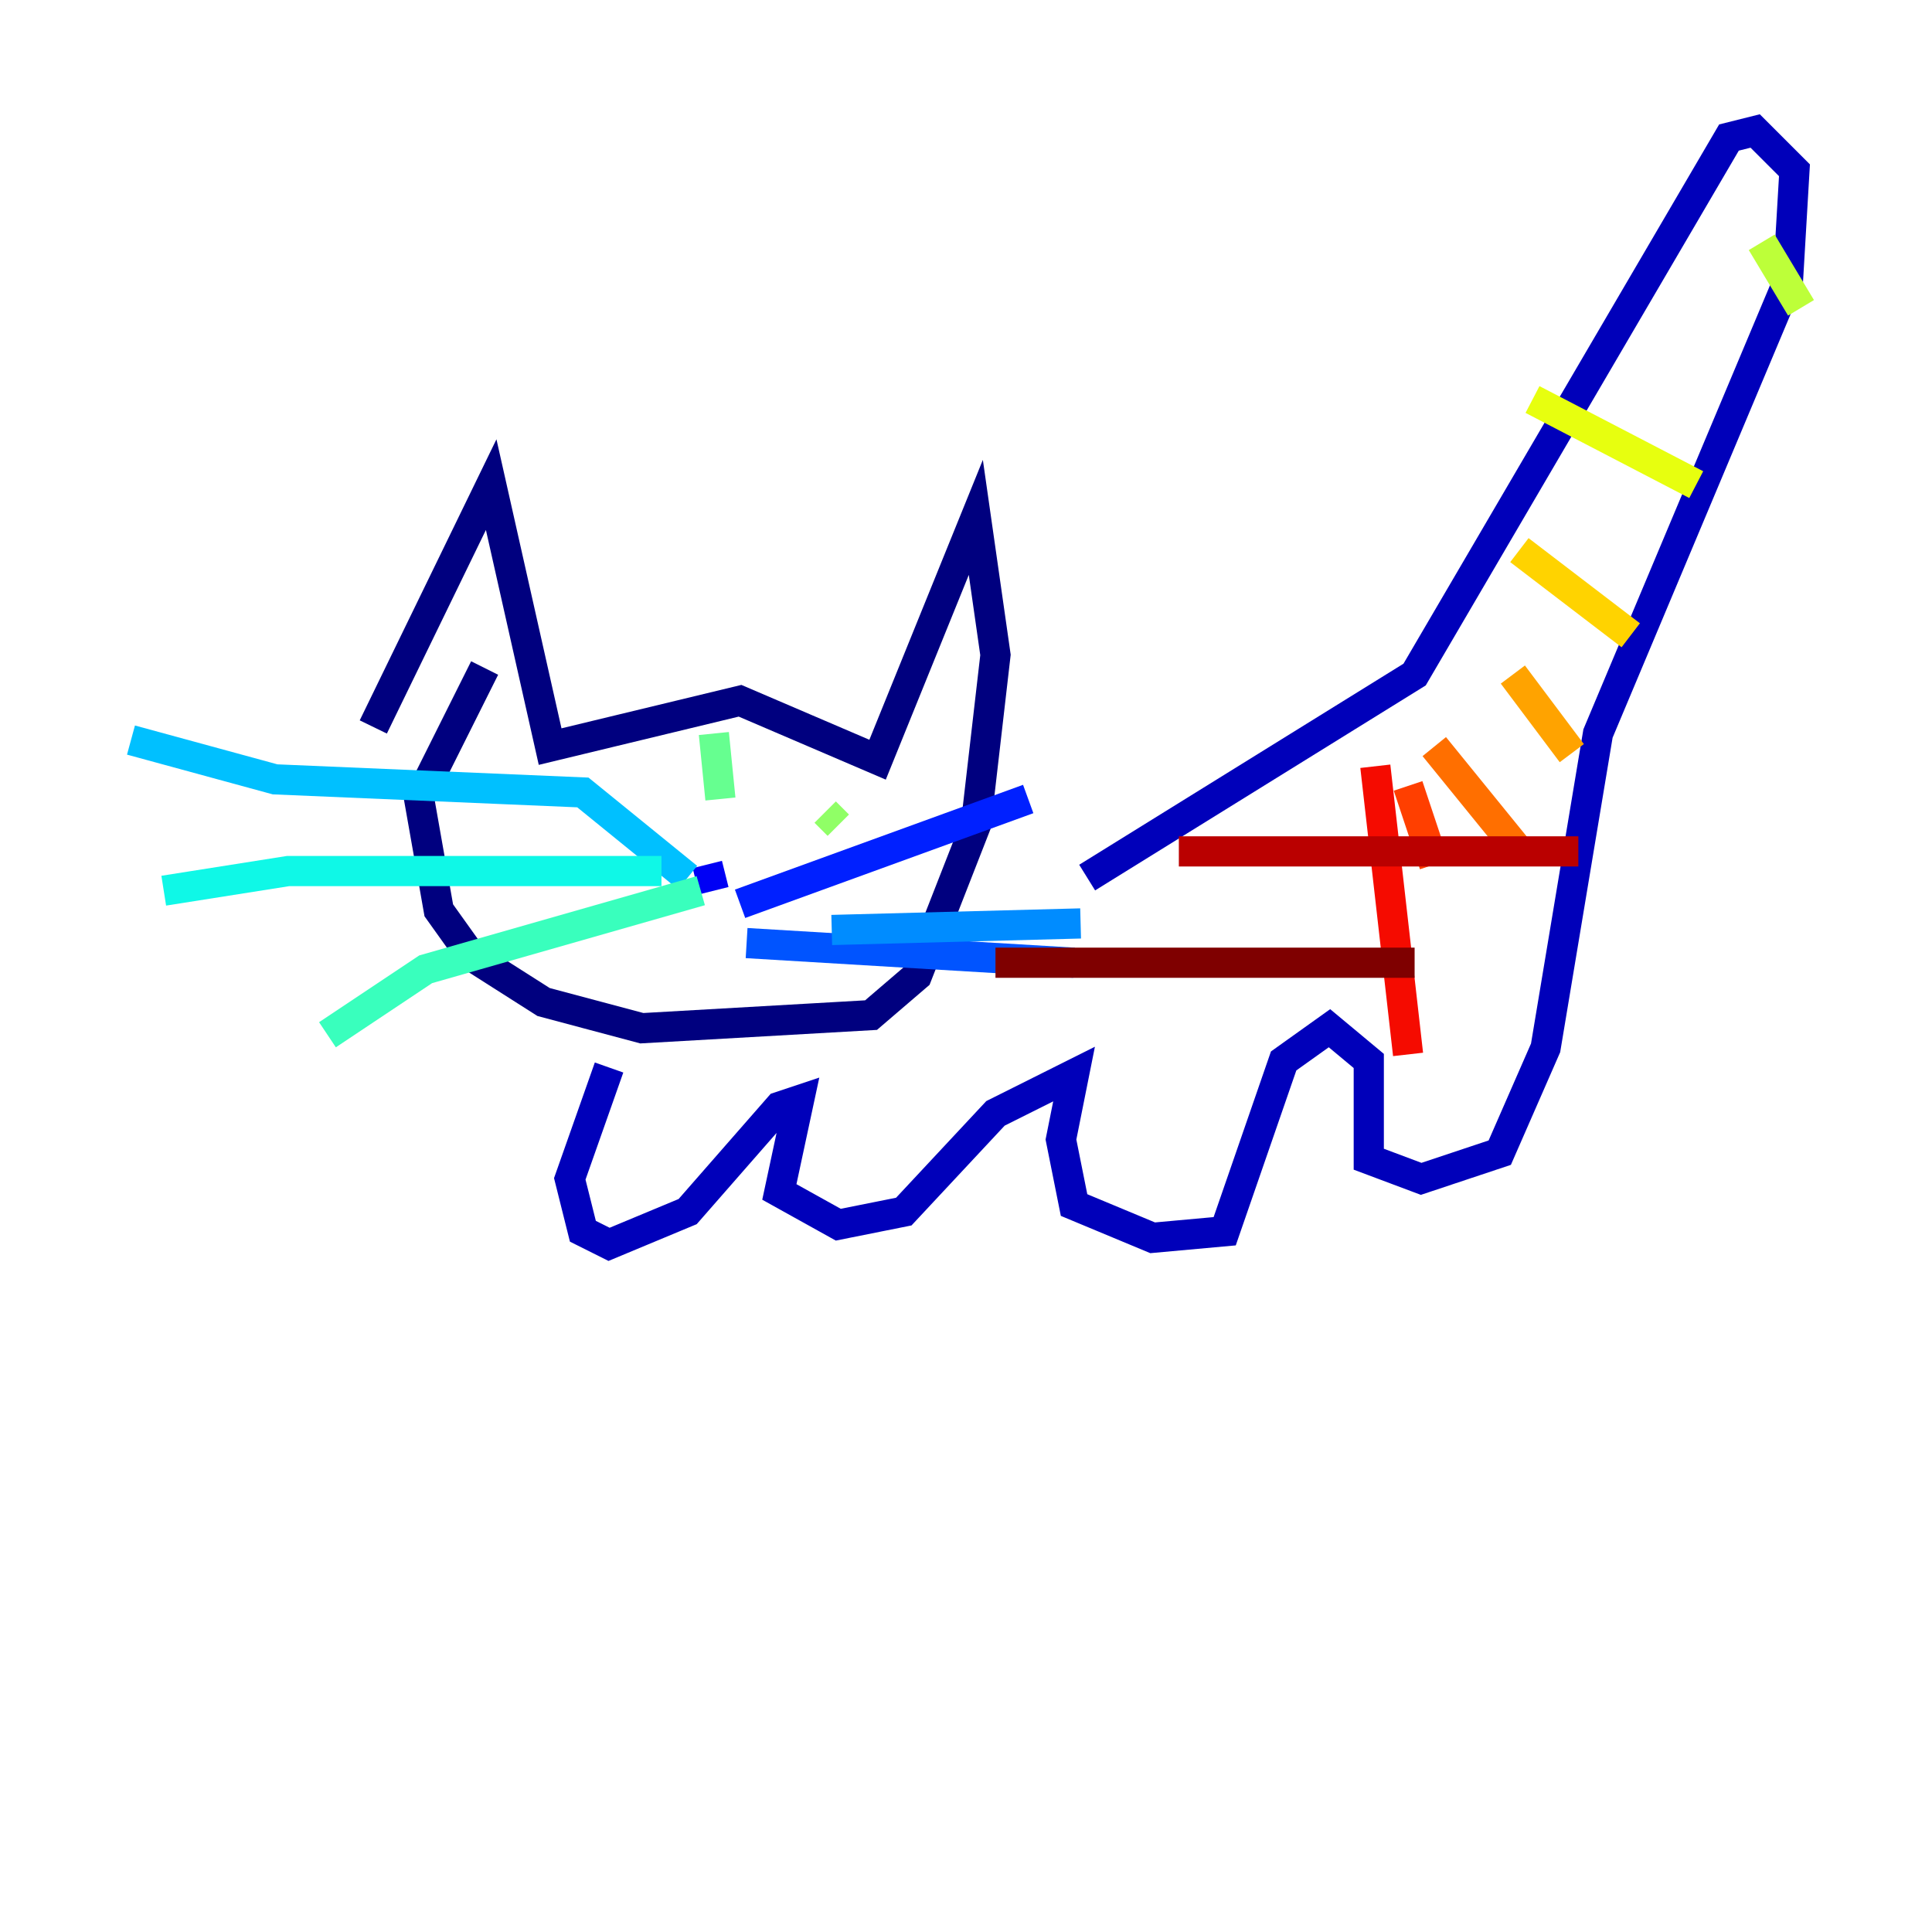 <?xml version="1.0" encoding="utf-8" ?>
<svg baseProfile="tiny" height="128" version="1.2" viewBox="0,0,128,128" width="128" xmlns="http://www.w3.org/2000/svg" xmlns:ev="http://www.w3.org/2001/xml-events" xmlns:xlink="http://www.w3.org/1999/xlink"><defs /><polyline fill="none" points="24.732,48.163 32.542,32.108 36.447,49.464 49.031,46.427 58.142,50.332 64.651,34.278 65.953,43.39 64.651,54.671 60.746,64.651 57.709,67.254 42.522,68.122 36.014,66.386 31.241,63.349 29.071,60.312 27.77,52.936 32.108,44.258" stroke="#00007f" stroke-width="2" /><polyline fill="none" points="72.027,58.142 93.722,44.691 114.549,9.112 116.285,8.678 118.888,11.281 118.454,18.658 105.871,48.597 102.4,69.424 99.363,76.366 94.156,78.102 90.685,76.8 90.685,70.291 88.081,68.122 85.044,70.291 81.139,81.573 76.366,82.007 71.159,79.837 70.291,75.498 71.159,71.159 65.953,73.763 59.878,80.271 55.539,81.139 51.634,78.969 52.936,72.895 51.634,73.329 45.559,80.271 40.352,82.441 38.617,81.573 37.749,78.102 40.352,70.725" stroke="#0000ba" stroke-width="2" /><polyline fill="none" points="46.861,57.275 47.295,59.01" stroke="#0000f5" stroke-width="2" /><polyline fill="none" points="49.031,59.878 68.122,52.936" stroke="#0020ff" stroke-width="2" /><polyline fill="none" points="49.464,62.481 71.159,63.783" stroke="#0054ff" stroke-width="2" /><polyline fill="none" points="55.105,61.614 71.593,61.18" stroke="#008cff" stroke-width="2" /><polyline fill="none" points="45.559,58.142 38.617,52.502 18.224,51.634 8.678,49.031" stroke="#00c0ff" stroke-width="2" /><polyline fill="none" points="43.824,57.709 19.091,57.709 10.848,59.01" stroke="#0ff8e7" stroke-width="2" /><polyline fill="none" points="46.427,59.01 28.203,64.217 21.695,68.556" stroke="#39ffbd" stroke-width="2" /><polyline fill="none" points="47.295,48.597 47.729,52.936" stroke="#66ff90" stroke-width="2" /><polyline fill="none" points="54.671,53.803 55.539,54.671" stroke="#90ff66" stroke-width="2" /><polyline fill="none" points="116.719,16.054 119.322,20.393" stroke="#bdff39" stroke-width="2" /><polyline fill="none" points="101.532,26.468 112.38,32.108" stroke="#e7ff0f" stroke-width="2" /><polyline fill="none" points="100.664,36.447 108.041,42.088" stroke="#ffd300" stroke-width="2" /><polyline fill="none" points="100.231,44.691 104.136,49.898" stroke="#ffa300" stroke-width="2" /><polyline fill="none" points="95.024,49.464 100.664,56.407" stroke="#ff6f00" stroke-width="2" /><polyline fill="none" points="93.288,52.068 95.024,57.275" stroke="#ff3f00" stroke-width="2" /><polyline fill="none" points="91.119,50.766 93.288,69.858" stroke="#f50b00" stroke-width="2" /><polyline fill="none" points="78.102,56.407 104.57,56.407" stroke="#ba0000" stroke-width="2" /><polyline fill="none" points="65.953,63.783 93.722,63.783" stroke="#7f0000" stroke-width="2" /></svg>